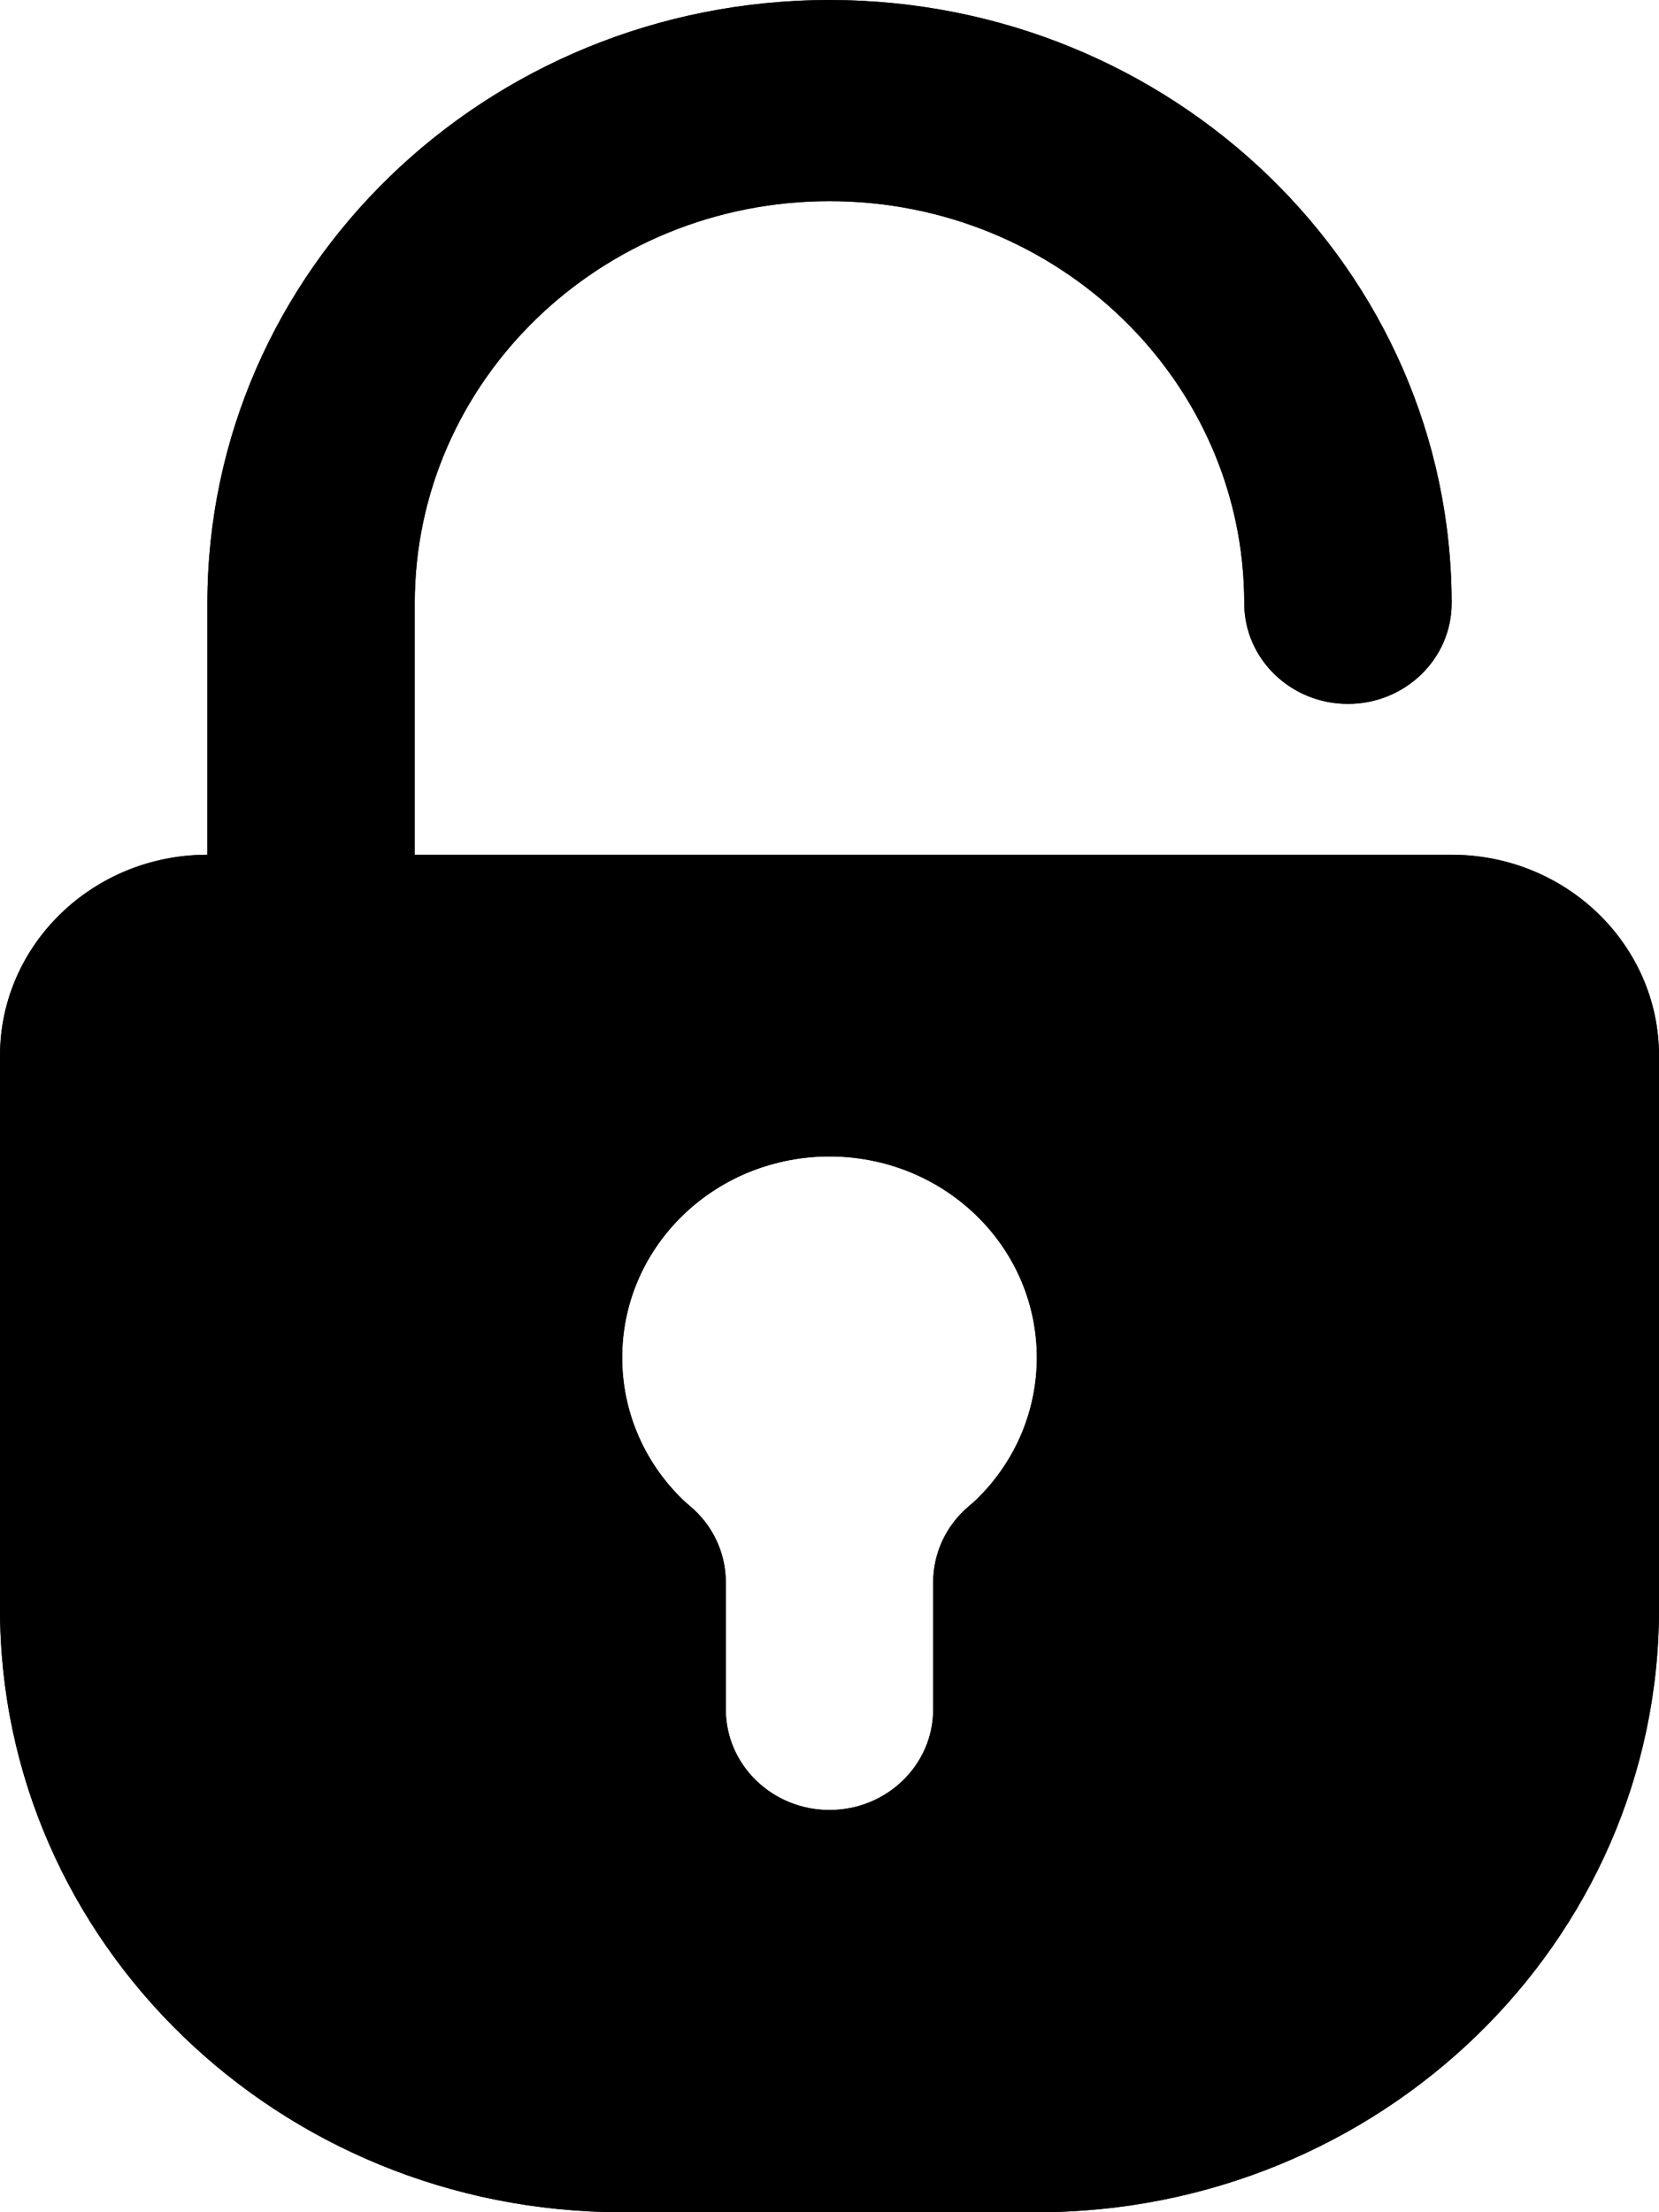 <?xml version="1.0" encoding="UTF-8"?>
<svg width="12px" height="16px" viewBox="0 0 12 16" version="1.1" xmlns="http://www.w3.org/2000/svg" xmlns:xlink="http://www.w3.org/1999/xlink">
    <!-- Generator: Sketch 52.2 (67145) - http://www.bohemiancoding.com/sketch -->
    <title>Combined Shape</title>
    <desc>Created with Sketch.</desc>
    <defs>
        <linearGradient x1="50%" y1="0%" x2="50%" y2="100%" id="linearGradient-1">
            <stop stop-color="currentColor" stop-opacity="0.85" offset="0%"></stop>
            <stop stop-color="currentColor" offset="100%"></stop>
        </linearGradient>
        <path d="M5,6.182 L12.5,6.182 C13.328,6.182 14,6.833 14,7.636 L14,11.636 C14,14.046 11.985,16 9.5,16 L6.5,16 C4.015,16 2,14.046 2,11.636 L2,7.636 C2,6.833 2.672,6.182 3.5,6.182 L3.5,4.364 C3.5,1.954 5.515,3.22973971e-16 8,0 C10.485,-4.03717464e-16 12.5,1.954 12.5,4.364 C12.5,4.765 12.164,5.091 11.75,5.091 C11.336,5.091 11,4.765 11,4.364 C11,2.757 9.657,1.455 8,1.455 C6.343,1.455 5,2.757 5,4.364 L5,6.182 Z M7.25,12.364 C7.25,12.765 7.586,13.091 8,13.091 C8.414,13.091 8.75,12.765 8.75,12.364 L8.75,11.443 C8.75,11.231 8.845,11.03 9.01,10.892 C9.029,10.876 9.046,10.861 9.061,10.847 C9.646,10.279 9.646,9.358 9.061,8.79 C8.475,8.222 7.525,8.222 6.939,8.79 C6.354,9.358 6.354,10.279 6.939,10.847 C6.954,10.861 6.971,10.876 6.99,10.892 C7.155,11.03 7.25,11.231 7.25,11.443 L7.25,12.364 Z" id="path-2"></path>
    </defs>
    <g id="Symbols" stroke="none" stroke-width="1" fill="none" fill-rule="evenodd">
        <g id="Icon/System/Unlocked" transform="translate(-2, 0)">
            <g id="Group-8">
                <g id="Combined-Shape">
                    <use fill="currentColor" xlink:href="#path-2"></use>
                    <use fill="url(#linearGradient-1)" xlink:href="#path-2"></use>
                </g>
            </g>
        </g>
    </g>
</svg>